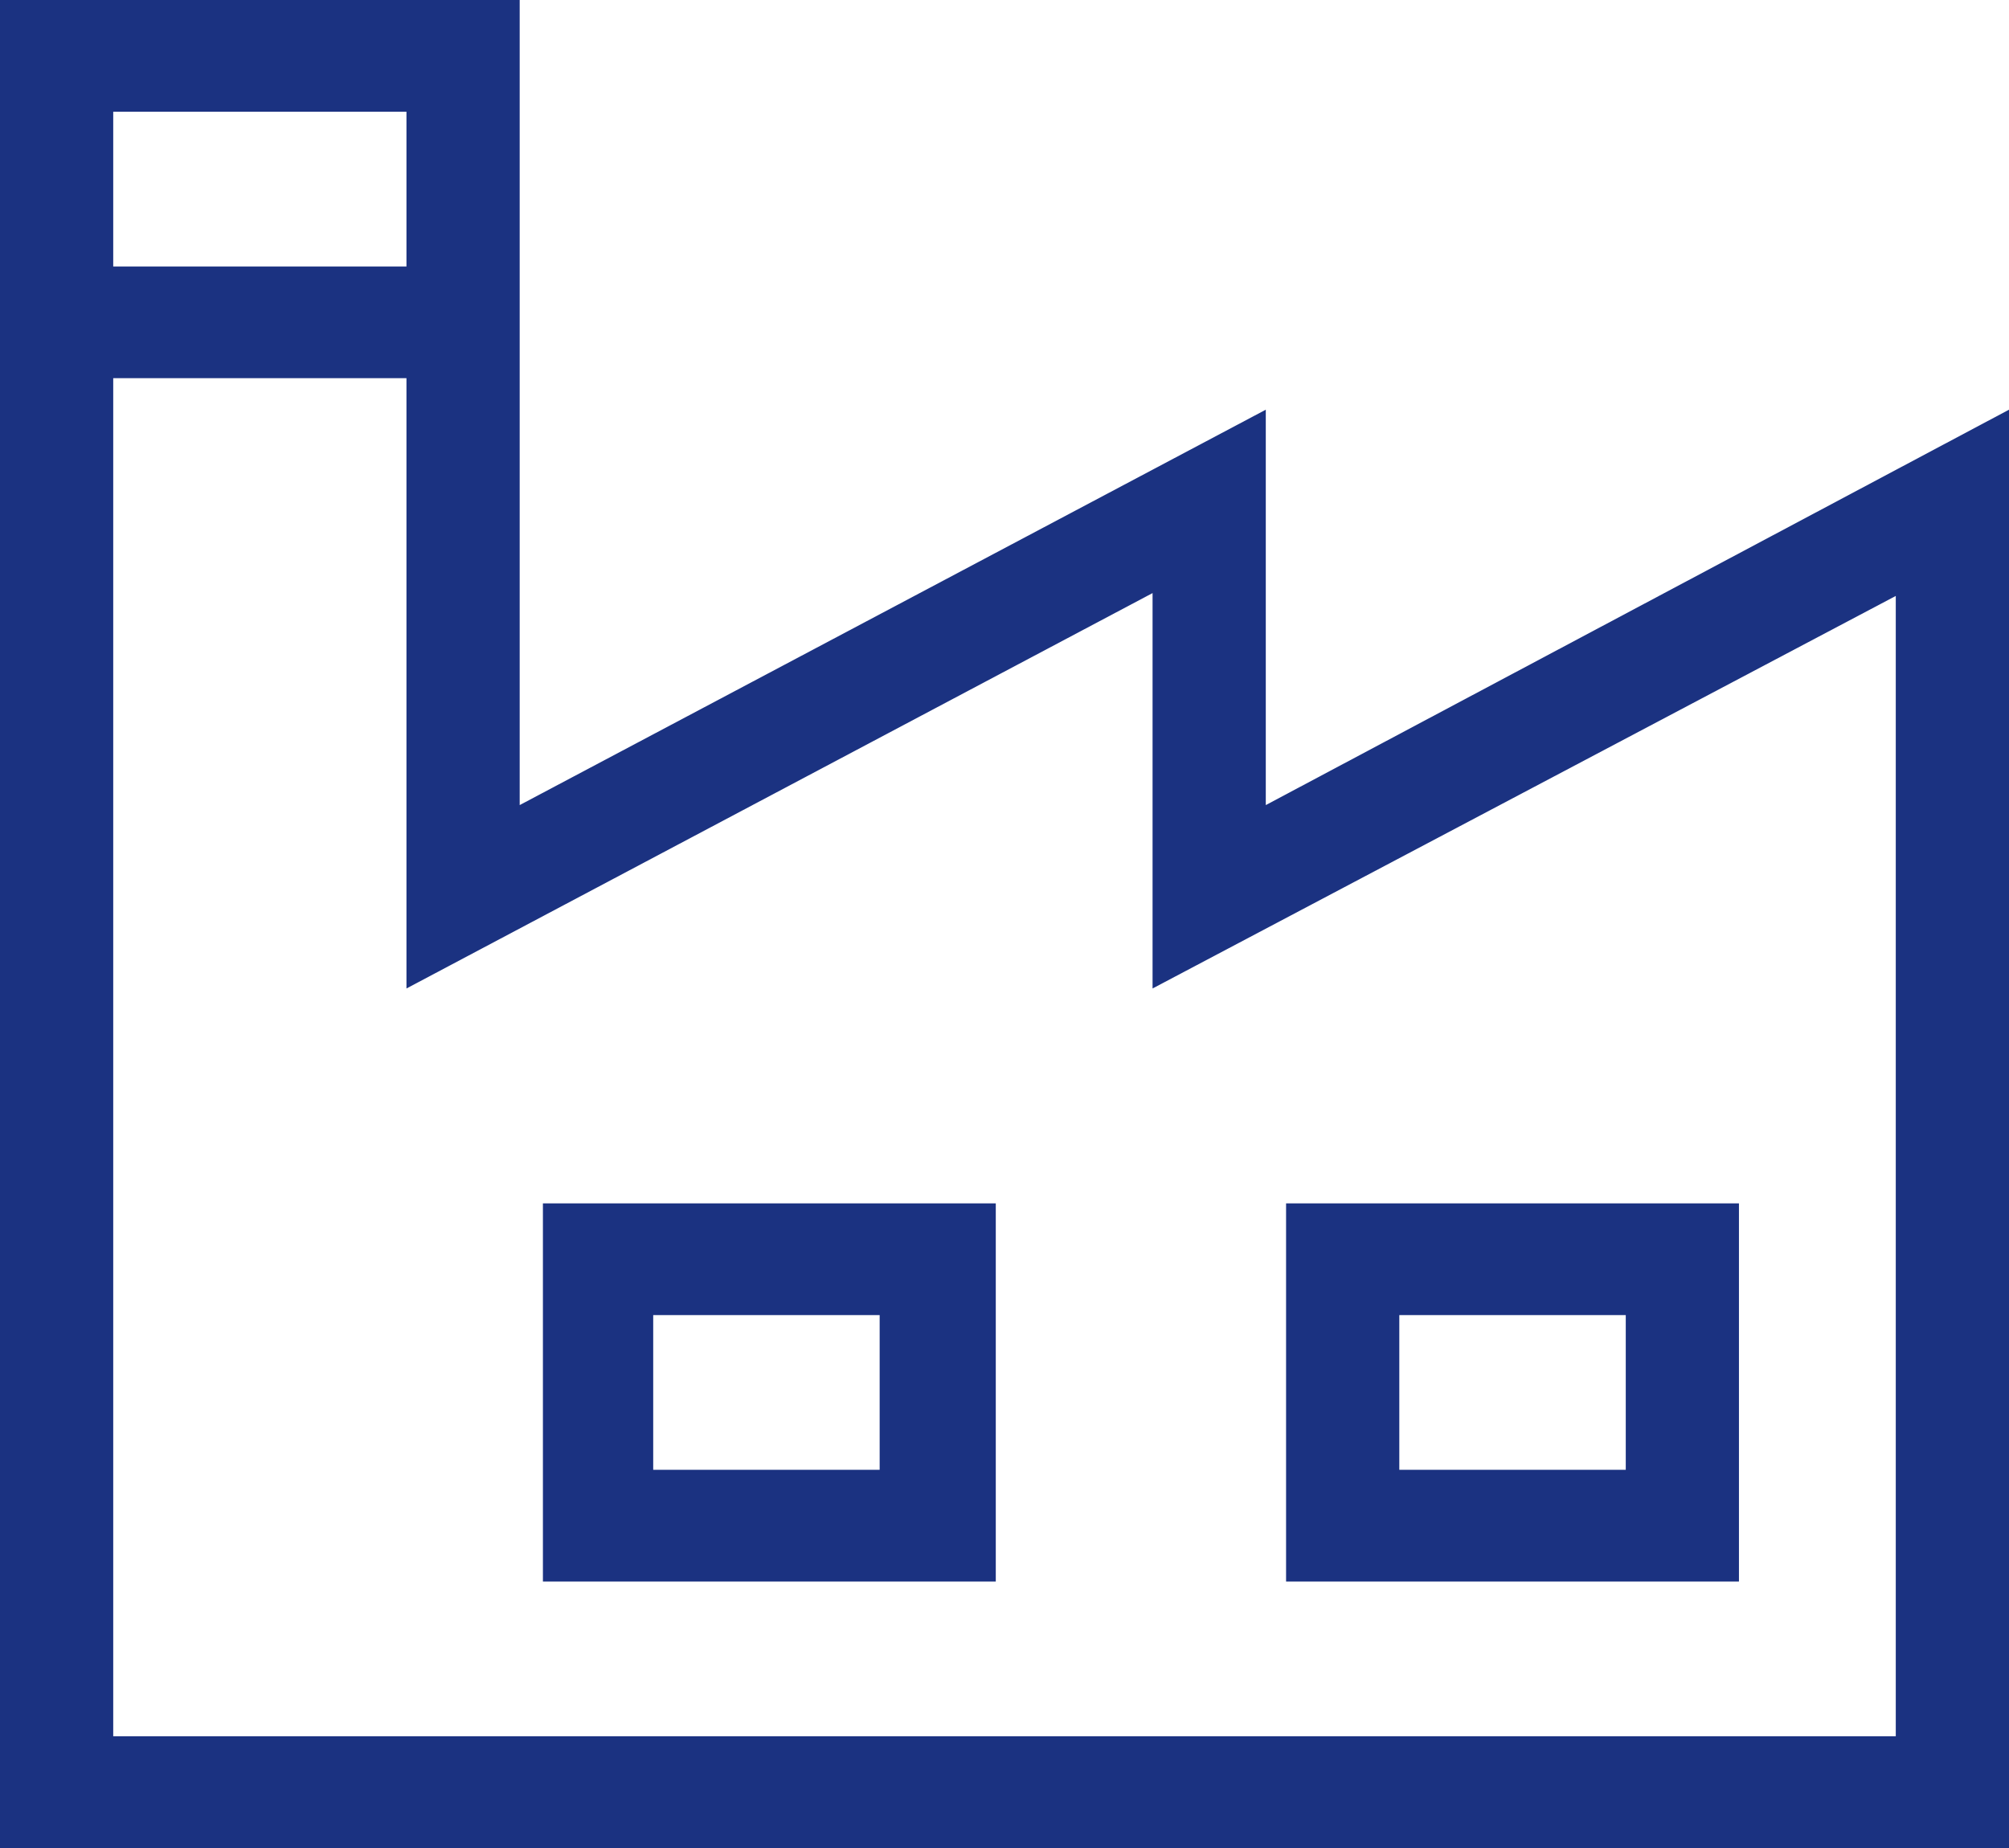 <svg width="50" height="46" viewBox="0 0 50 46" fill="none" xmlns="http://www.w3.org/2000/svg">
<g clip-path="url(#clip0_184_6341)">
<path d="M12.934 20.04V0H0V46H50V10.198L31.503 20.04V10.198L12.934 20.04ZM2.818 2.781H10.116V6.633H2.818V2.781ZM47.182 14.834V43.219H2.818V9.414H10.116V24.605L28.685 14.763V24.605L47.182 14.834Z" fill="#1B3281"/>
<path d="M32.008 29.954V39.368H43.279V29.954H32.008ZM40.462 36.586H34.826V32.735H40.462V36.586Z" fill="#1B3281"/>
<path d="M13.512 29.954V39.368H24.783V29.954H13.512ZM21.893 36.586H16.257V32.735H21.893V36.586Z" fill="#1B3281"/>
</g>
<defs>
<clipPath id="clip0_184_6341">
<rect width="50" height="46" fill="white"/>
</clipPath>
</defs>
</svg>
